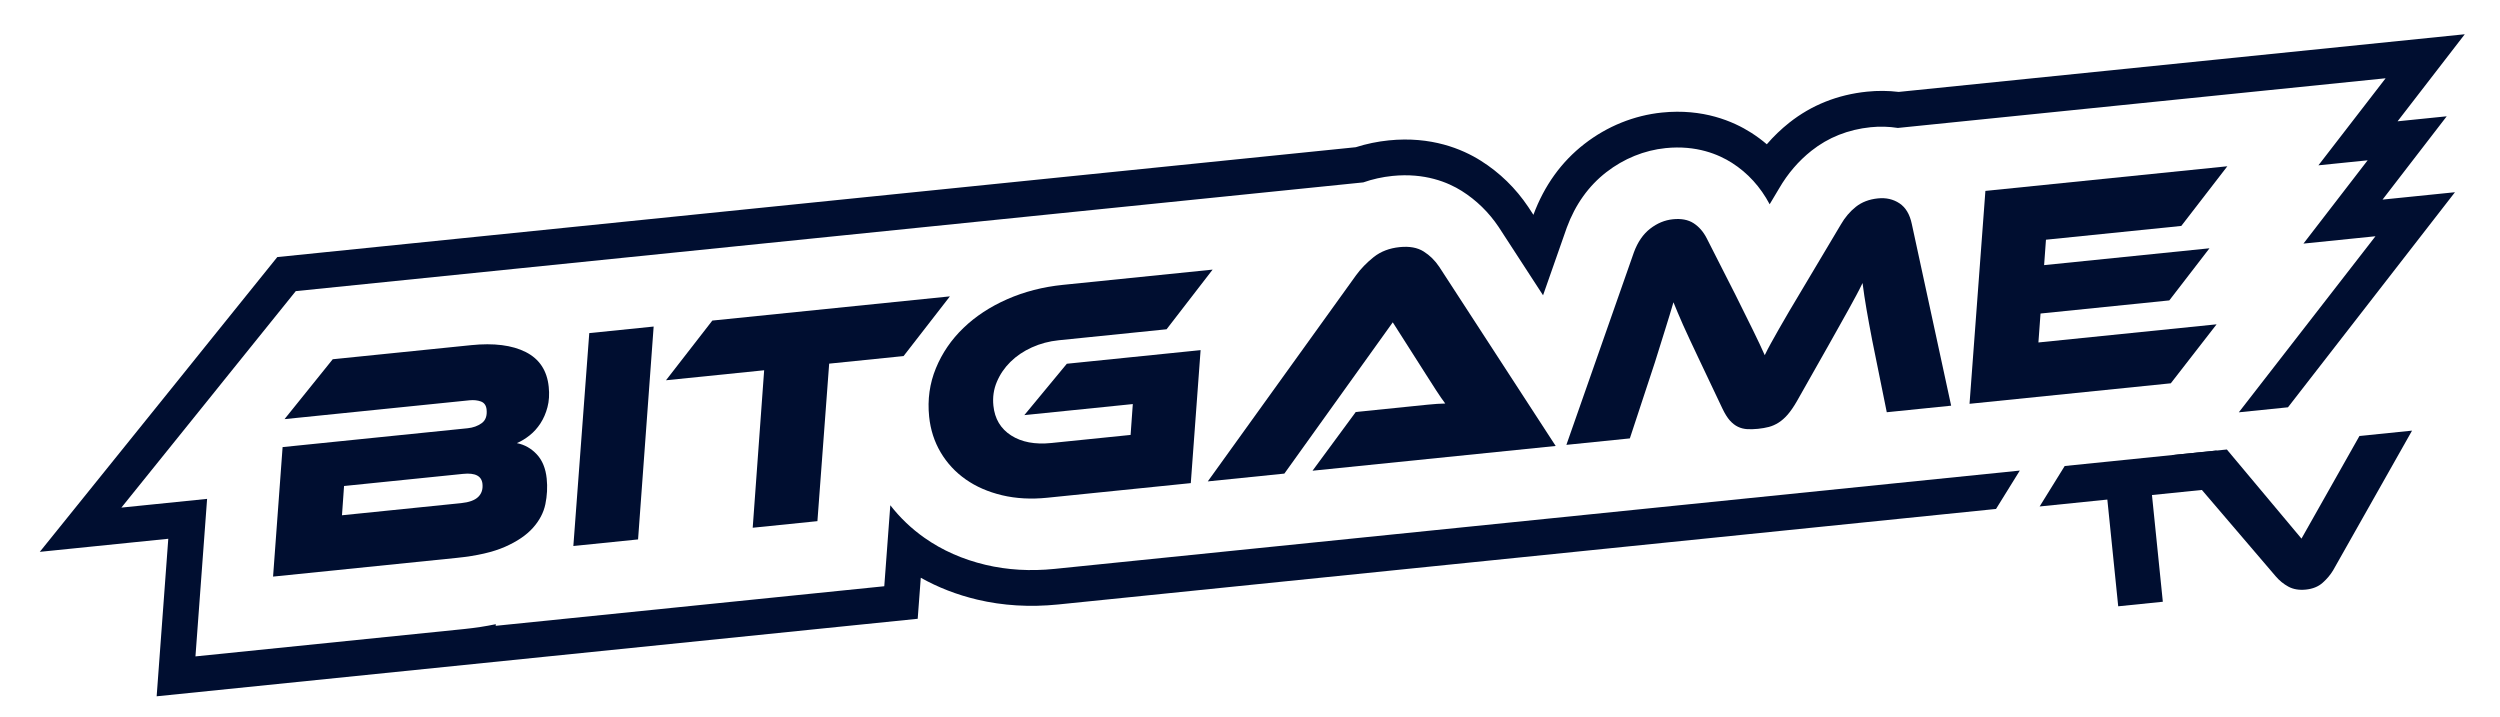 <?xml version="1.0" encoding="utf-8"?>
<!-- Generator: Adobe Illustrator 16.0.0, SVG Export Plug-In . SVG Version: 6.00 Build 0)  -->
<!DOCTYPE svg PUBLIC "-//W3C//DTD SVG 1.1//EN" "http://www.w3.org/Graphics/SVG/1.1/DTD/svg11.dtd">
<svg version="1.1" id="Capa_1" xmlns="http://www.w3.org/2000/svg" xmlns:xlink="http://www.w3.org/1999/xlink" x="0px" y="0px"
	 width="620.969px" height="178px" viewBox="0 0 620.969 178" enable-background="new 0 0 620.969 178" xml:space="preserve">
<g>
	<defs>
		<rect id="SVGID_1_" x="-2678.005" y="-491.94" width="1920" height="3294.94"/>
	</defs>
	<clipPath id="SVGID_2_">
		<use xlink:href="#SVGID_1_"  overflow="visible"/>
	</clipPath>
	<g clip-path="url(#SVGID_2_)">
		<defs>
			<rect id="SVGID_367_" x="-2678.005" y="-491.939" width="1920" height="3294.939"/>
		</defs>
		<clipPath id="SVGID_4_">
			<use xlink:href="#SVGID_367_"  overflow="visible"/>
		</clipPath>
	</g>
</g>
<g>
	<path fill="#000E30" d="M607.737,28.888l-12.209,1.244l16.69-21.623L471.62,22.83c-2.579-0.314-5.203-0.335-7.863-0.064
		c-7.309,0.744-13.809,3.341-19.335,7.717c-2.017,1.604-3.88,3.39-5.569,5.354c-1.218-1.042-2.512-1.998-3.873-2.867
		c-4.484-2.86-11.973-6.053-22.155-5.016c-6.955,0.709-13.62,3.403-19.278,7.8c-5.716,4.431-9.977,10.357-12.666,17.607l-1.26-1.931
		c-3.129-4.674-7.107-8.553-11.821-11.52c-4.601-2.896-12.292-6.118-22.849-5.042c-2.793,0.285-5.545,0.853-8.197,1.699
		l-215.301,21.93l-7.113,0.725l-45.465,4.631L50.839,86.24l-6.08,7.559L9.884,137.074l31.916-3.25l-2.888,39.127l189.035-19.254
		l0.764-10.194c4.273,2.405,8.965,4.23,14.009,5.43c6.352,1.513,13.121,1.924,20.121,1.211l161.89-16.49l71.06-7.238l5.903-9.53
		l-31.792,3.238l-51.798,5.276l-0.933,0.094l-54.12,5.513l-50.651,5.159l-49.869,5.08l-0.589,0.06
		c-6.005,0.612-11.777,0.269-17.166-1.016c-5.642-1.343-10.741-3.593-15.144-6.702c-3.249-2.282-6.086-5.001-8.49-8.092
		l-1.498,20.119l-44.525,4.534l-7.4,0.754l-44.596,4.542l0.033-0.406c-2.438,0.512-5.05,0.916-7.88,1.205l-66.725,6.796
		l2.891-39.127l-21.291,2.169l23.26-28.87l2.017-2.514l18.039-22.387l41.773-4.255l14.518-1.479l37.817-3.851l14.045-1.432
		l80.588-8.208l13.228-1.347l63.187-6.436c2.279-0.798,4.691-1.345,7.229-1.604c8.041-0.819,13.802,1.576,17.214,3.717
		c3.658,2.305,6.739,5.321,9.178,8.955l11.033,16.975l5.902-16.83c2.107-5.706,5.407-10.333,9.812-13.749
		c4.341-3.367,9.435-5.442,14.734-5.981c7.648-0.779,13.176,1.568,16.474,3.667c3.929,2.508,7.077,5.969,9.364,10.285l2.355-3.95
		c2.125-3.664,4.827-6.811,8.029-9.348c4.168-3.304,9.115-5.273,14.711-5.843c2.296-0.233,4.556-0.161,6.748,0.181l5.137-0.524
		l6.912-0.704L592.559,19.44l-16.692,21.623l12.227-1.245l-15.947,20.688l17.891-1.823l-33.942,43.729l0.81-0.083l11.4-1.161
		l41.477-53.421l-17.99,1.832L607.737,28.888z"/>
	<path fill="#000E30" d="M128.384,110.068c1.921,0.377,3.572,1.312,4.953,2.794c1.377,1.477,2.199,3.486,2.458,6.021
		c0.217,2.122,0.101,4.239-0.333,6.348c-0.441,2.114-1.473,4.074-3.092,5.885c-1.622,1.813-3.93,3.381-6.93,4.704
		c-3.005,1.326-6.994,2.243-11.964,2.748l-45.649,4.651l2.367-32.168l45.967-4.682c1.347-0.137,2.507-0.554,3.48-1.256
		c0.972-0.697,1.381-1.826,1.223-3.381c-0.104-1.03-0.581-1.703-1.418-2.014c-0.842-0.301-1.782-0.398-2.816-0.293l-45.959,4.681
		l11.975-14.874l34.393-3.502c5.641-0.575,10.159-0.001,13.551,1.715c3.393,1.722,5.293,4.599,5.706,8.645
		c0.188,1.855,0.089,3.545-0.312,5.045c-0.396,1.503-0.978,2.847-1.744,4.025c-0.771,1.178-1.668,2.171-2.682,2.979
		C130.541,108.943,129.481,109.597,128.384,110.068 M85.458,120.716l-0.514,7.27l29.578-3.013c1.977-0.201,3.387-0.708,4.241-1.528
		c0.853-0.819,1.215-1.903,1.077-3.25c-0.199-1.971-1.8-2.798-4.798-2.492L85.458,120.716z"/>
	<polygon fill="#000E30" points="158.488,133.985 142.414,135.622 146.366,82.739 162.359,81.11 	"/>
	<polygon fill="#000E30" points="235.945,73.614 224.436,88.442 205.956,90.324 203.037,129.447 186.964,131.084 189.806,91.969 
		165.425,94.452 176.935,79.625 	"/>
	<path fill="#000E30" d="M264.987,90.351l33.227-3.384l-2.434,33.034l-35.641,3.629c-4.04,0.412-7.783,0.21-11.241-0.616
		c-3.456-0.828-6.468-2.138-9.03-3.942c-2.566-1.804-4.637-4.04-6.216-6.704c-1.577-2.667-2.531-5.625-2.864-8.886
		c-0.432-4.243,0.128-8.25,1.68-12.019c1.549-3.768,3.827-7.097,6.828-9.988c2.998-2.893,6.625-5.278,10.877-7.151
		c4.258-1.872,8.863-3.062,13.835-3.568l37.194-3.788l-11.436,14.819l-26.79,2.728c-2.38,0.243-4.605,0.834-6.68,1.778
		c-2.071,0.941-3.847,2.143-5.321,3.602c-1.474,1.457-2.596,3.112-3.377,4.972c-0.785,1.856-1.06,3.818-0.85,5.892
		c0.333,3.258,1.799,5.728,4.405,7.397c2.601,1.665,5.916,2.295,9.956,1.883l19.72-2.008l0.549-7.666l-26.941,2.744L264.987,90.351z
		"/>
	<path fill="#000E30" d="M326.015,116.921l10.74-14.586l12.972-1.321l4.891-0.498c1.659-0.169,3.11-0.263,4.364-0.287
		c-0.662-0.874-1.429-1.984-2.3-3.333c-0.867-1.35-1.676-2.611-2.429-3.794l-8.308-13.042l-26.926,37.575l-19.021,1.938
		l36.832-51.207c1.192-1.634,2.662-3.146,4.397-4.531c1.75-1.378,3.89-2.197,6.423-2.455c2.433-0.248,4.414,0.112,5.951,1.076
		c1.541,0.968,2.832,2.237,3.881,3.807l28.929,44.509L326.015,116.921z"/>
	<path fill="#000E30" d="M431.089,73.277c1.713,3.428,3.155,6.357,4.346,8.77c1.188,2.418,2.153,4.479,2.906,6.176
		c0.468-0.986,1-1.993,1.569-3.019c0.582-1.029,1.232-2.19,1.964-3.5c0.723-1.298,1.572-2.755,2.533-4.379
		c0.953-1.611,2.087-3.501,3.378-5.675l9.448-15.866c1.021-1.779,2.273-3.25,3.745-4.421c1.479-1.168,3.302-1.865,5.478-2.086
		c2.021-0.206,3.797,0.2,5.341,1.22c1.543,1.022,2.568,2.732,3.072,5.143l9.771,45.125l-15.991,1.628l-3.625-17.906
		c-0.564-2.921-1.03-5.489-1.415-7.699c-0.383-2.211-0.705-4.371-0.977-6.49c-0.473,0.992-0.984,1.999-1.532,3.018
		c-0.548,1.025-1.169,2.163-1.854,3.404c-0.684,1.248-1.434,2.593-2.255,4.036c-0.813,1.441-1.74,3.08-2.752,4.908l-7.914,13.989
		c-0.795,1.386-1.566,2.493-2.284,3.327c-0.731,0.831-1.48,1.503-2.267,1.996c-0.789,0.5-1.59,0.851-2.404,1.067
		c-0.816,0.21-1.717,0.372-2.7,0.472c-0.985,0.1-1.876,0.121-2.701,0.078c-0.807-0.052-1.577-0.242-2.291-0.588
		c-0.718-0.34-1.381-0.869-2.007-1.562c-0.614-0.697-1.223-1.664-1.82-2.909l-5.999-12.65c-0.797-1.696-1.515-3.221-2.151-4.57
		c-0.633-1.345-1.191-2.555-1.664-3.632c-0.473-1.076-0.901-2.066-1.281-2.965c-0.383-0.903-0.744-1.78-1.093-2.635
		c-0.577,1.992-1.268,4.245-2.054,6.754c-0.798,2.514-1.642,5.228-2.546,8.146l-6.23,18.91l-15.763,1.605l16.773-47.828
		c0.946-2.559,2.292-4.51,4.037-5.867c1.74-1.354,3.624-2.133,5.645-2.339c2.067-0.211,3.775,0.11,5.12,0.969
		c1.337,0.86,2.435,2.103,3.277,3.745L431.089,73.277z"/>
	<polygon fill="#000E30" points="550.573,80.557 539.2,95.207 489.207,100.3 493.149,47.42 553.244,41.299 541.808,56.118 
		508.192,59.542 507.733,65.854 548.808,61.671 538.83,74.617 506.842,77.875 506.317,85.064 	"/>
	<polygon fill="#000E30" points="550.595,111.905 547.315,121.657 534.521,122.959 537.22,149.467 526.137,150.596 523.438,124.088 
		506.62,125.801 512.847,115.75 	"/>
	<path fill="#000E30" d="M553.122,111.648l18.537,22.137l14.398-25.491l13.067-1.331l-19.626,34.731
		c-0.68,1.121-1.544,2.143-2.607,3.082c-1.061,0.938-2.442,1.498-4.157,1.673c-1.678,0.17-3.117-0.076-4.319-0.729
		c-1.202-0.655-2.255-1.508-3.161-2.575l-25.741-30.111L553.122,111.648z"/>
</g>
</svg>
